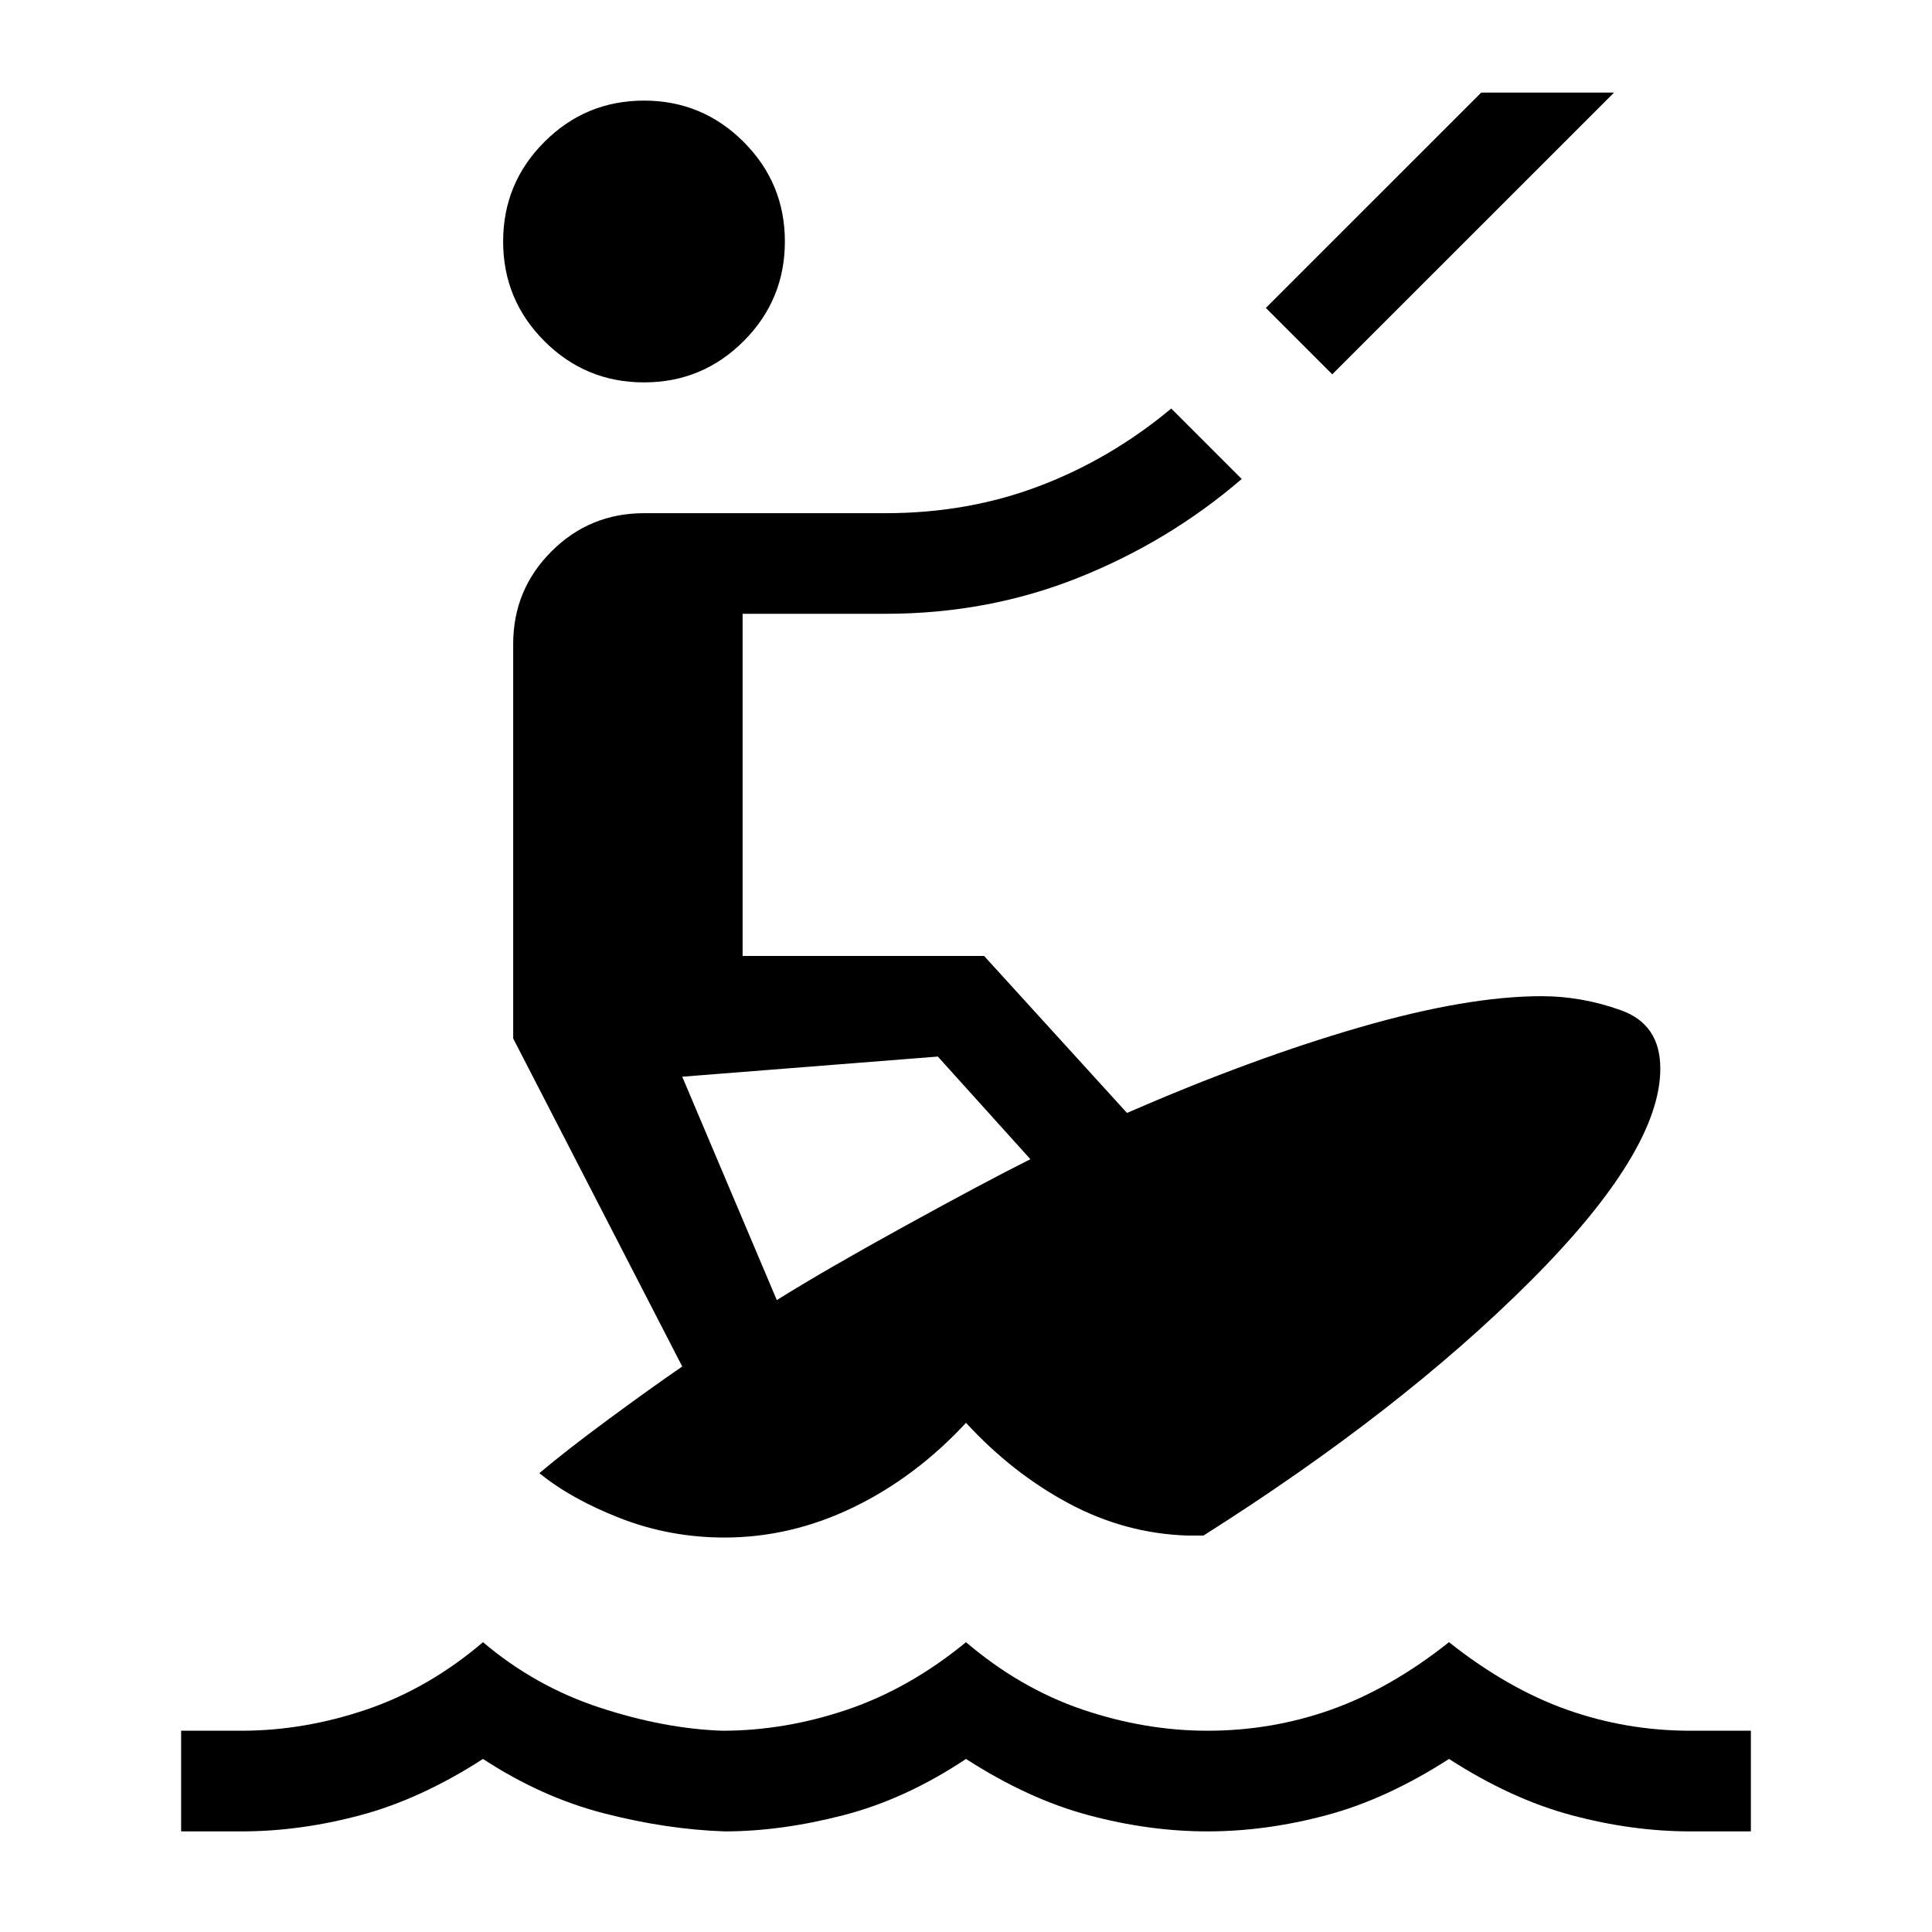 <svg xmlns="http://www.w3.org/2000/svg" viewBox="0 0 40 40"><path d="M13.333 7.917q-1.208 0-2.062-.854-.854-.855-.854-2.063 0-1.208.854-2.062.854-.855 2.062-.855 1.209 0 2.063.855.854.854.854 2.062 0 1.208-.854 2.063-.854.854-2.063.854Zm14.25-.167-1.375-1.375 4.459-4.458h2.75ZM3.75 37.917v-2.084H5q1.292 0 2.583-.437Q8.875 34.958 10 34q1.083.917 2.417 1.354 1.333.438 2.541.479 1.292 0 2.584-.437Q18.833 34.958 20 34q1.125.958 2.417 1.396 1.291.437 2.583.437 1.333 0 2.562-.437Q28.792 34.958 30 34q1.208.958 2.438 1.396 1.229.437 2.562.437h1.25v2.084H35q-1.208 0-2.458-.334-1.25-.333-2.542-1.166-1.292.833-2.542 1.166-1.25.334-2.458.334-1.208 0-2.458-.334-1.25-.333-2.542-1.166-1.25.833-2.542 1.166-1.291.334-2.458.334-1.208-.042-2.5-.375-1.292-.334-2.5-1.125-1.292.833-2.542 1.166-1.25.334-2.458.334ZM15 31.833q-1.125 0-2.146-.395-1.021-.396-1.687-.938.541-.458 1.416-1.104.875-.646 1.542-1.104l-3.5-6.792v-8.167q0-1.125.792-1.916.791-.792 1.916-.792h5q1.709 0 3.188-.563Q23 9.5 24.25 8.458l1.458 1.459q-1.5 1.291-3.375 2.041t-4 .75h-2.958v7.084h5l2.958 3.25q2.584-1.125 4.813-1.771 2.229-.646 3.771-.646.833 0 1.645.292.813.291.813 1.208 0 1.708-2.687 4.396-2.688 2.687-6.771 5.271h-.334q-1.291-.042-2.458-.667Q20.958 30.5 20 29.458q-1.042 1.125-2.333 1.75-1.292.625-2.667.625Zm1.083-4.916q1-.625 2.667-1.542 1.667-.917 2.583-1.375l-1.916-2.125-5.292.417Z"/></svg>
